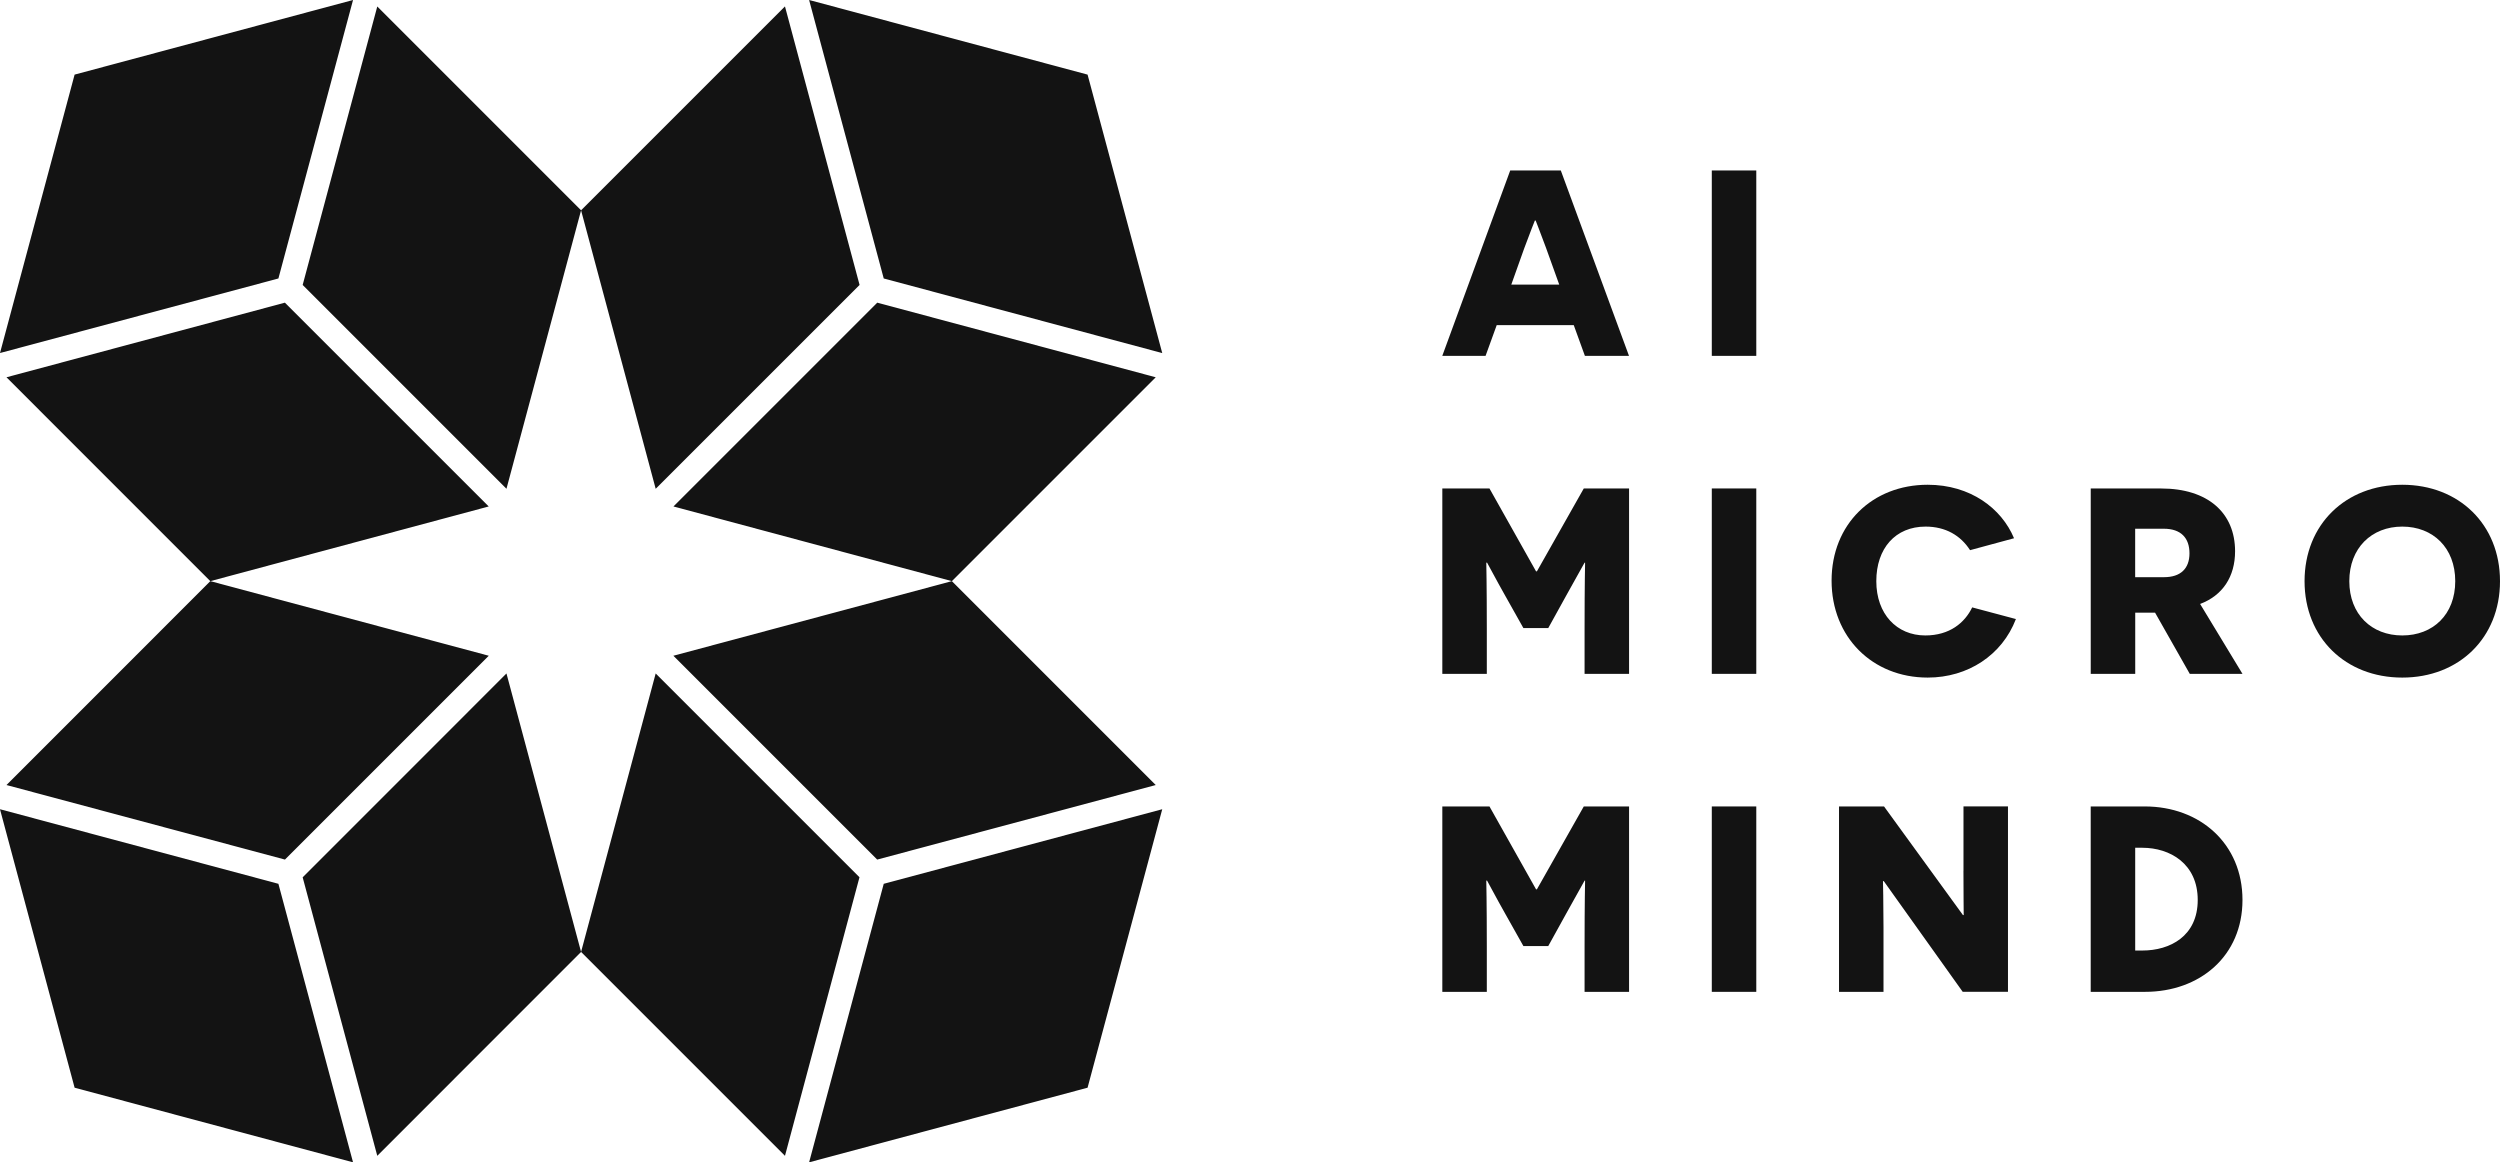 <?xml version="1.0" encoding="UTF-8"?>
<svg id="Layer_2" data-name="Layer 2" xmlns="http://www.w3.org/2000/svg" viewBox="0 0 763.63 355.03">
  <defs>
    <style>
      .cls-1 {
        fill: #131313;
      }
    </style>
  </defs>
  <g id="Layer_1-2" data-name="Layer 1">
    <g>
      <g>
        <g>
          <polygon class="cls-1" points="355.01 107.85 269.94 85.06 247.15 .02 247.15 0 332.2 22.79 355.01 107.85"/>
          <polygon class="cls-1" points="239.77 1.96 262.56 87.04 200.28 149.3 177.49 64.24 239.77 1.96"/>
          <polygon class="cls-1" points="353.02 115.24 290.75 177.51 205.71 154.7 267.96 92.45 353.02 115.24"/>
        </g>
        <g>
          <polygon class="cls-1" points="107.83 0 107.83 .02 85.04 85.06 0 107.83 22.79 22.79 107.83 0"/>
          <polygon class="cls-1" points="149.28 154.7 64.24 177.51 1.98 115.24 87.02 92.45 149.28 154.7"/>
          <polygon class="cls-1" points="154.7 149.3 92.45 87.04 115.24 1.98 177.49 64.24 154.7 149.3"/>
        </g>
        <g>
          <g>
            <polygon class="cls-1" points="149.3 200.3 87.04 262.56 1.98 239.79 64.24 177.51 149.3 200.3"/>
            <polygon class="cls-1" points="177.49 290.77 115.24 353.05 92.45 267.98 154.7 205.71 177.49 290.77"/>
          </g>
          <polygon class="cls-1" points="107.83 355.01 107.83 355.03 22.79 332.24 0 247.2 0 247.18 85.04 269.96 107.83 355.01"/>
        </g>
        <g>
          <g>
            <polygon class="cls-1" points="353.02 239.79 267.94 262.56 205.68 200.3 290.75 177.51 353.02 239.79"/>
            <polygon class="cls-1" points="262.53 267.96 239.77 353.05 177.49 290.77 200.28 205.71 262.53 267.96"/>
          </g>
          <polygon class="cls-1" points="355.01 247.18 332.2 332.24 247.15 355.03 247.15 355.01 269.94 269.96 355.01 247.18"/>
        </g>
      </g>
      <g>
        <path class="cls-1" d="M457.17,99.32h23.54l3.4,9.38h13.47l-20.83-56.63h-15.45l-20.75,56.63h13.22l3.4-9.38ZM465.67,75.61c1.78-4.69,3.07-8.17,3.16-8.25h.24c.08.08,1.37,3.64,3.16,8.33l4.04,11.24h-14.64l4.04-11.33Z"/>
        <rect class="cls-1" x="522.87" y="52.07" width="13.59" height="56.63"/>
        <path class="cls-1" d="M469.43,174.52h-.24l-14.23-25.32h-14.4v56.63h13.59v-13.83c0-13.43-.16-20.06-.16-20.14h.24c.09.08,2.75,5.18,5.59,10.19l5.5,9.79h7.6l5.5-9.95c2.75-4.85,5.5-9.95,5.59-10.03h.16c0,.08-.16,6.71-.16,20.14v13.83h13.59v-56.63h-13.83l-14.32,25.32Z"/>
        <rect class="cls-1" x="522.87" y="149.2" width="13.59" height="56.63"/>
        <path class="cls-1" d="M588.09,194.1c-8.73,0-14.97-6.55-14.97-16.58s5.83-16.67,15.05-16.67c6.07,0,10.68,2.67,13.59,7.2l13.43-3.64c-3.81-9.14-13.35-16.34-26.37-16.34-16.91,0-29.36,12.05-29.36,29.29s12.46,29.61,29.36,29.61c12.3,0,22.73-6.88,26.94-17.88l-13.35-3.56c-2.27,4.69-6.88,8.57-14.32,8.57Z"/>
        <path class="cls-1" d="M652.2,187.14h6.07l10.6,18.69h16.1l-12.94-21.35c6.88-2.59,10.68-8.33,10.68-16.1,0-11.73-8.33-19.17-22.57-19.17h-21.52v56.63h13.59v-18.69ZM652.2,161.5h8.73c5.26,0,7.85,2.83,7.85,7.52s-2.75,7.28-7.77,7.28h-8.82v-14.8Z"/>
        <path class="cls-1" d="M733.78,148.07c-17.32,0-29.85,12.14-29.85,29.45s12.53,29.45,29.85,29.45,29.85-12.13,29.85-29.45-12.54-29.45-29.85-29.45ZM733.78,194.1c-9.39,0-16.18-6.47-16.18-16.58s6.8-16.67,16.18-16.67,16.18,6.47,16.18,16.67-6.8,16.58-16.18,16.58Z"/>
        <path class="cls-1" d="M469.43,271.65h-.24l-14.23-25.32h-14.4v56.63h13.59v-13.83c0-13.43-.16-20.06-.16-20.14h.24c.09.08,2.75,5.18,5.59,10.19l5.5,9.79h7.6l5.5-9.95c2.75-4.85,5.5-9.95,5.59-10.03h.16c0,.08-.16,6.71-.16,20.14v13.83h13.59v-56.63h-13.83l-14.32,25.32Z"/>
        <rect class="cls-1" x="522.87" y="246.33" width="13.59" height="56.63"/>
        <path class="cls-1" d="M599.74,265.99c0,6.15.08,13.43.08,13.51h-.24l-24.1-33.17h-13.75v56.63h13.59v-19.42c0-7.36-.16-14.32-.16-14.4h.24l24.11,33.81h13.83v-56.63h-13.59v19.66Z"/>
        <path class="cls-1" d="M655.12,246.33h-16.51v56.63h16.59c16.74,0,29.77-10.92,29.77-28.07s-12.94-28.56-29.85-28.56ZM654.39,290.34h-2.19v-31.39h2.19c8.41,0,16.91,4.85,16.91,15.94s-8.5,15.45-16.91,15.45Z"/>
      </g>
    </g>
  </g>
</svg>